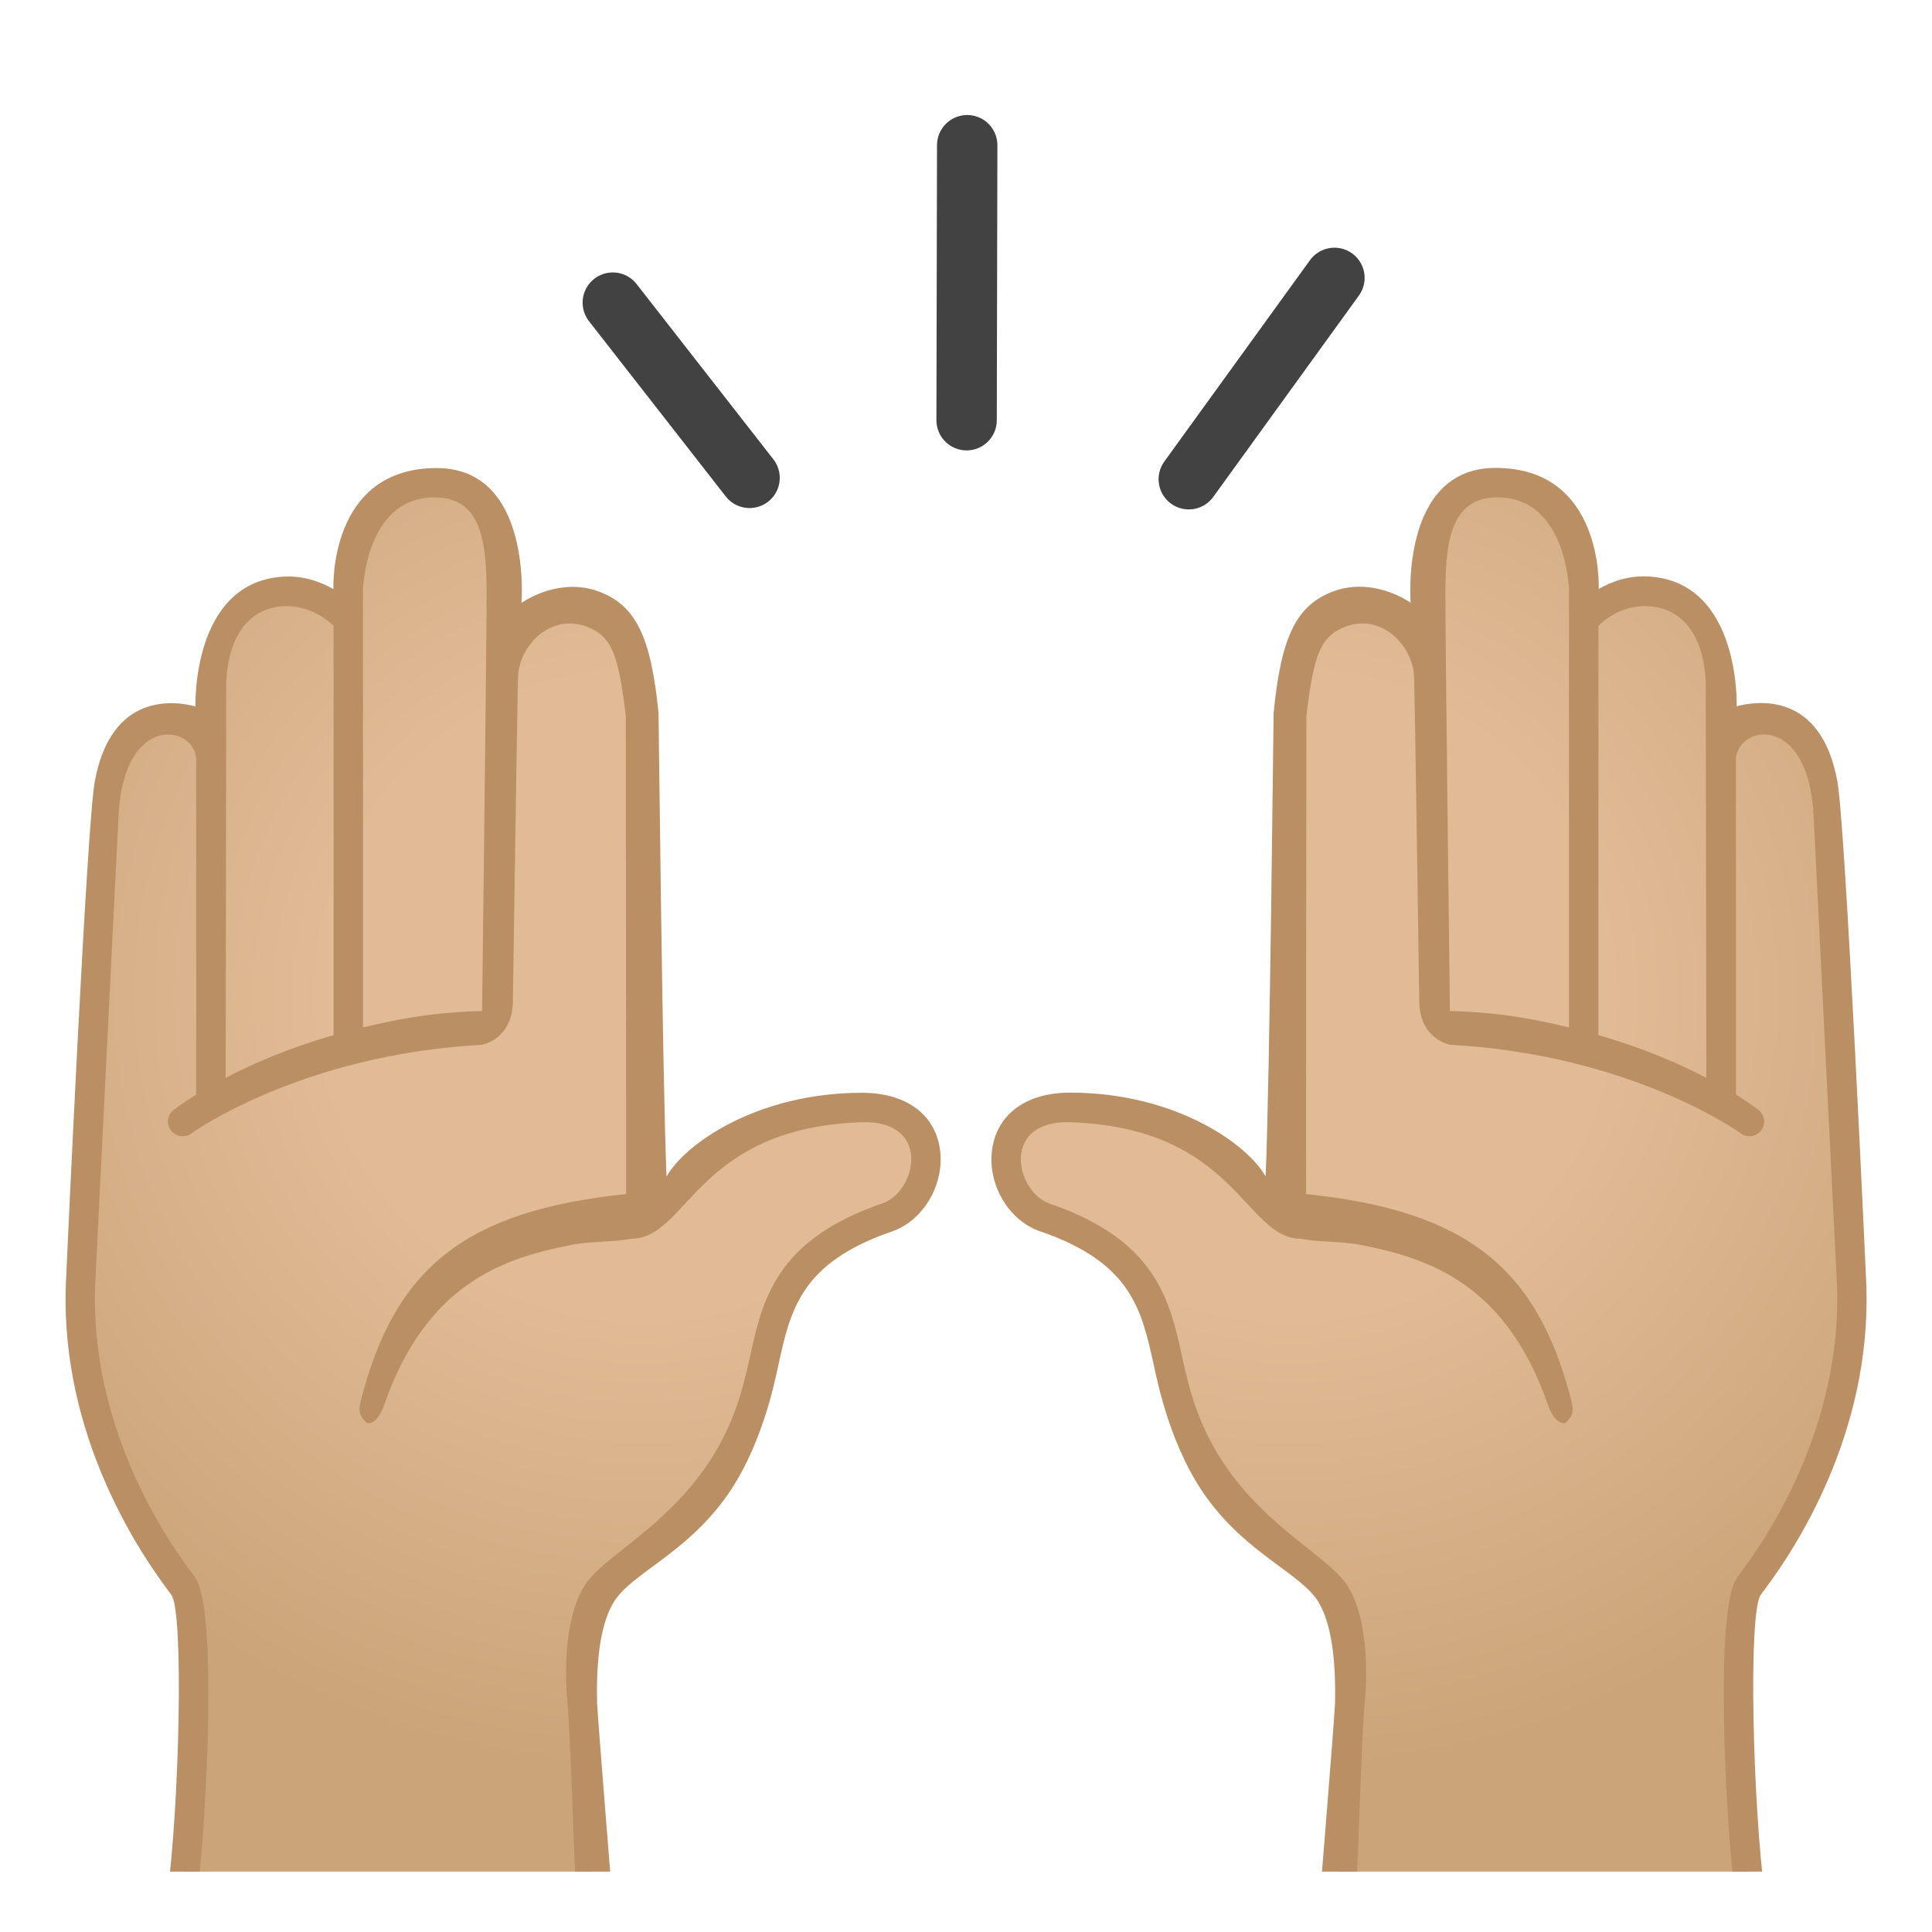 <svg viewBox="0 0 128 128" xmlns="http://www.w3.org/2000/svg" xmlns:xlink="http://www.w3.org/1999/xlink">
  <g id="Layer_3">
    <g>
      <line fill="none" stroke="#424242" stroke-linecap="round" stroke-linejoin="round" stroke-miterlimit="10" stroke-width="4" x1="78.76" x2="88.41" y1="31.75" y2="18.41"/>
      <line fill="none" stroke="#424242" stroke-linecap="round" stroke-linejoin="round" stroke-miterlimit="10" stroke-width="4" x1="49.66" x2="40.6" y1="31.66" y2="20.05"/>
      <line fill="none" stroke="#424242" stroke-linecap="round" stroke-linejoin="round" stroke-miterlimit="10" stroke-width="4" x1="64.04" x2="64.08" y1="27.84" y2="9.62"/>
      <g>
        <defs>
          <rect id="SVGID_1_" height="118" width="120" x="4" y="6"/>
        </defs>
        <clipPath id="SVGID_2_">
          <use overflow="visible" xlink:href="#SVGID_1_"/>
        </clipPath>
        <g clip-path="url(#SVGID_2_)">
          <radialGradient id="SVGID_3_" cx="168.9" cy="56.949" gradientUnits="userSpaceOnUse" r="63.947">
            <stop offset="0.353" style="stop-color:#FFCA28"/>
            <stop offset="0.872" style="stop-color:#FFB300"/>
          </radialGradient>
          <path d="M194.71,124.7c0,0-1.75-12.71-0.09-14.95c2.3-3.11,8.56-11.02,7.97-21.05c-1-17-2-34-2-34 s-0.19-5.28-3.19-6.11c-2.52-0.7-3.39-0.27-3.39-0.27l-0.67-4.54c-0.25-2.88-1.89-4.86-4.48-4.68 c-3.27,0.23-4.35,1.84-4.35,1.84l0.15-3.06c-0.19-4.69-3.28-6.38-6.16-6.18c-2.89,0.21-5.4,1.91-5.4,6.49 c0,3.29-0.04,4.11-0.04,4.11s-1.69-2.6-5.21-1.74c-2.06,0.5-3.66,3.45-3.81,6.94c0,0.03-1.44,19.18-1.44,28.18c0,3-1.3,3.52-2,2 c-0.16-0.35-1.55-5.8-4.54-9.01c-7.46-7.99-14.27,0.5-11.05,2.88c5.59,4.13,6.96,8.1,8.59,13.13c1.36,4.21,1.39,10.34,3,14 c1.61,3.66,5.03,7.26,9.2,10c3.17,2.08,0.8,16,0.8,16H194.71z" fill="url(#SVGID_3_)"/>
          <path d="M195.42,110.35l0.33-0.44c2.52-3.38,8.42-11.31,7.84-21.27c0,0-1.37-33.57-1.94-36.63 c-1.12-6.09-5.43-5.47-6.84-5.1c0,0,0.28-8.38-5.9-8.81c-1.43-0.1-2.6,0.34-3.47,0.84c0-0.07-0.31-5.03-2.46-6.85 c-1.19-1-2.63-1.51-4.55-1.37c-4.02,0.29-6.33,3.02-6.33,7.49c0,0.71,0,1.3,0,1.8c-1.15-0.71-2.73-1.09-4.61-0.36 c-2.46,0.95-3.91,3.49-4.44,7.73c-0.01,0.1-1.45,19.37-1.45,28.33c0,0.67-0.07,1.11-0.14,1.41c-0.01-0.04-0.03-0.08-0.04-0.13 c-0.47-1.5-1.89-6.05-4.62-8.97c-3.87-4.15-7.36-3.9-9.09-3.39c-2.27,0.67-4.1,2.56-4.45,4.6c-0.23,1.29,0.2,2.45,1.17,3.16 c5.44,4.02,6.67,7.82,8.24,12.63c0.59,1.83,0.94,4.13,1.27,6.35c0.41,2.77,0.84,5.63,1.77,7.75c1.64,3.71,5.12,7.51,9.57,10.43 c1.62,1.06,1.45,8.61,0.36,15l-0.2,1.17h29.31h1.15l-0.16-1.14C194.89,118.65,194.55,111.53,195.42,110.35z M188.8,40.1 c2.76,0.15,3.83,2.64,3.91,5.19l0.04,29.94c-1.8-0.94-4.27-2.02-7.33-2.9V41.43C185.81,41.05,187.03,40.01,188.8,40.1z M174.09,38.2c0-3.43,1.5-5.28,4.47-5.49c1.36-0.09,2.33,0.17,3.05,0.84c1,0.94,1.61,2.73,1.81,5.31V71.8 c-2.64-0.62-5.66-1.06-9.02-1.16C174.4,70.64,174.09,41.48,174.09,38.2z M194.14,108.71l-0.33,0.44 c-1.58,2.14-0.74,10.62-0.24,14.54h-25.81c2-12.85-0.82-15.44-1.42-15.84c-4.13-2.71-7.35-6.2-8.84-9.57 c-0.83-1.87-1.23-4.6-1.62-7.23c-0.34-2.3-0.7-4.68-1.34-6.67c-1.61-4.95-2.99-9.23-8.95-13.62c-0.35-0.26-0.48-0.66-0.38-1.21 c0.2-1.11,1.31-2.5,3.05-3.02c2.22-0.66,4.73,0.35,7.06,2.84c2.42,2.59,3.85,6.79,4.18,8.2c0.26,1.12,0.83,2.25,2.93,2.54 c2.75,0.38,5.44,1.3,8.6,3.77c2.41,1.88,6.34,6.02,7.31,13.38c0.16,1.19,0.89,1.12,0.94,1.11c0.82-0.08,0.55-0.47,0.53-1.3 c-0.28-10.06-6.76-17.58-16.09-19.79c0,0,1.3-29.51,1.31-29.64c0.5-4.13,1.47-5.47,3.18-6.13c2.49-0.96,4.2,1.28,4.2,3.11 s-0.13,26.56-0.13,26.99c0,0.91,1,1,1,1c12.25,0.66,21.7,6.32,21.78,6.38c0.18,0.14,0.4,0.21,0.62,0.21 c0.3,0,0.59-0.13,0.79-0.38c0.34-0.43,0.27-1.06-0.17-1.4c-0.08-0.06-0.61-0.47-1.54-1.04V50.45c0.21-2.31,4.86-3.03,5.27,3.75 l1.56,34.56C202.13,97.99,196.53,105.5,194.14,108.71z" fill="#EDA600"/>
        </g>
        <g clip-path="url(#SVGID_2_)">
          <g>
            <g>
              <radialGradient id="SVGID_4_" cx="-1238.951" cy="65.909" gradientTransform="matrix(-1 0 0 1 -1196.431 0)" gradientUnits="userSpaceOnUse" r="58.969">
                <stop offset="0.358" style="stop-color:#E0BB95"/>
                <stop offset="0.872" style="stop-color:#CCA47A"/>
              </radialGradient>
              <path d="M12.04,125.69c0,0,1.71-18.42,0.09-20.61c-2.24-3.03-7.35-10.74-6.77-20.52 C6.34,67.97,7.31,54.4,7.31,54.4s0.18-5.14,3.11-5.96c2.45-0.68,3.31-0.26,3.31-0.26l0.65-4.42 c0.25-2.81,1.85-4.74,4.37-4.57c3.19,0.22,4.24,1.8,4.24,1.8l-0.14-2.98c0.18-4.57,3.19-6.22,6.01-6.02 c2.81,0.2,5.27,1.86,5.27,6.33c0,3.21,0.04,4.01,0.04,4.01s1.64-2.53,5.08-1.7c2.01,0.49,3.57,3.37,3.71,6.77 c0.18,4.43,0.55,33.3,0.55,33.3s2.26-7.56,13.59-7.56c5.85,0,4.88,6.18,1.69,7.27c-8.75,2.99-7.25,8.34-9.2,13.21 c-3.78,9.45-9.01,9.76-9.93,11.54c-1.1,2.14-1.15,5.06-1.09,7.46c0.02,0.63,0.53,13.07,0.89,13.07 C39.45,125.69,12.04,125.69,12.04,125.69z" fill="url(#SVGID_4_)"/>
            </g>
            <path d="M62.26,76.04c-0.38-2.28-2.3-3.64-5.15-3.64c-6.98,0-11.76,3.42-12.95,5.55 c-0.27-6.3-0.52-30.62-0.53-30.7c-0.5-5.07-1.5-7.11-3.9-8.04c-1.83-0.71-3.78-0.18-5.18,0.73c0,0,0.73-8.93-5.62-8.93 c-7.18,0-6.84,7.96-6.84,8.02c-0.85-0.48-1.99-0.92-3.39-0.82c-6.02,0.42-5.75,8.59-5.75,8.59c-1.37-0.36-5.58-0.96-6.67,4.97 c-0.55,2.99-1.89,32.72-1.89,32.72c-0.57,9.7,4.19,17.43,6.64,20.74l0.32,0.43c0.85,1.15,0.52,14.13-0.27,19.9l-0.15,1.11 h1.12h28.59c0,0-1.05-12.99-1.08-13.83c-0.06-2.4,0.13-5.08,1.08-6.66c1.14-1.91,4.6-3.12,7.34-6.83 c2.45-3.32,3.33-7.7,3.6-8.95c0.79-3.62,1.48-6.75,7.54-8.82C61.23,80.84,62.64,78.36,62.26,76.04z M24.05,38.95 c0.2-2.52,1.29-6,4.74-6c3.2,0,3.45,3.15,3.45,6.5c0,3.2-0.3,27.53-0.3,27.53c-3.28,0.1-5.31,0.48-7.89,1.09V38.95z M14.99,45.22c0.08-2.48,1.12-4.91,3.81-5.06c1.73-0.08,2.91,0.93,3.3,1.3v27.12c-2.99,0.86-5.4,1.91-7.15,2.83L14.99,45.22z M58.48,79.72c-7.1,2.43-7.97,6.4-8.81,10.25c-0.26,1.17-0.55,2.37-0.98,3.52c-2.52,6.79-8.33,9.16-9.89,11.45 c-1.27,1.88-1.45,5.26-1.2,7.93c0.22,2.43,0.45,10.95,0.55,11.83h-25c0.48-3.83,1.31-18.13-0.24-20.22l-0.32-0.43 c-2.33-3.13-6.79-10.46-6.26-19.46l1.53-30.7C8.26,47.3,12.8,48,13,50.25v22.27c-0.9,0.56-1.42,0.96-1.5,1.02 c-0.42,0.33-0.5,0.94-0.16,1.37c0.19,0.24,0.48,0.37,0.77,0.37c0.21,0,0.42-0.07,0.6-0.21c0.08-0.06,7.27-5.2,19.22-5.85 c0,0,2.02-0.35,2.05-2.87c0-0.42,0.29-19.69,0.34-21.48c0.06-2.09,2.15-4.28,4.58-3.34c1.67,0.65,2.07,1.87,2.56,5.9 c0.01,0.13,0.02,31.68,0.02,31.68c-10.64,1.1-15.34,4.88-17.58,13.71c-0.2,0.78-0.01,1.06,0.39,1.45 c0.04,0.03,0.69,0.18,1.16-1.19c2.77-7.95,7.78-9.69,12.3-10.58c1.51-0.3,2.81-0.18,4.06-0.43c3.79,0,4.27-7.35,15.3-7.72 c1.87-0.06,3.01,0.71,3.23,2.01C60.56,77.73,59.69,79.3,58.48,79.72z" fill="#BA8F63"/>
          </g>
          <g>
            <g>
              <radialGradient id="SVGID_5_" cx="-130.61" cy="65.909" gradientTransform="matrix(1 0 0 1 216.09 0)" gradientUnits="userSpaceOnUse" r="58.969">
                <stop offset="0.358" style="stop-color:#E0BB95"/>
                <stop offset="0.872" style="stop-color:#CCA47A"/>
              </radialGradient>
              <path d="M115.96,125.69c0,0-1.71-18.42-0.09-20.61c2.24-3.03,7.35-10.74,6.77-20.52 c-0.98-16.58-1.95-30.15-1.95-30.15s-0.18-5.14-3.11-5.96c-2.45-0.68-3.31-0.26-3.31-0.26l-0.65-4.42 c-0.25-2.81-1.85-4.74-4.37-4.57c-3.19,0.22-4.24,1.8-4.24,1.8l0.14-2.98c-0.18-4.57-3.19-6.22-6.01-6.02 c-2.81,0.2-5.27,1.86-5.27,6.33c0,3.21-0.04,4.01-0.04,4.01s-1.64-2.53-5.08-1.7c-2.01,0.49-3.57,3.37-3.71,6.77 c-0.18,4.43-0.55,33.3-0.55,33.3s-2.26-7.56-13.59-7.56c-5.85,0-4.88,6.18-1.69,7.27c8.75,2.99,7.25,8.34,9.2,13.21 c3.78,9.45,9.01,9.76,9.93,11.54c1.1,2.14,1.15,5.06,1.09,7.46c-0.02,0.63-0.53,13.07-0.89,13.07 C88.55,125.69,115.96,125.69,115.96,125.69z" fill="url(#SVGID_5_)"/>
            </g>
            <path d="M68.89,81.57c6.06,2.07,6.74,5.2,7.54,8.82c0.27,1.25,1.15,5.63,3.6,8.95 c2.75,3.72,6.21,4.93,7.34,6.83c0.94,1.58,1.13,4.26,1.08,6.66c-0.02,0.84-1.08,13.83-1.08,13.83h28.59h1.12l-0.15-1.11 c-0.79-5.77-1.13-18.74-0.27-19.9l0.32-0.43c2.46-3.3,7.21-11.03,6.64-20.74c0,0-1.34-29.73-1.89-32.72 c-1.09-5.94-5.3-5.33-6.67-4.97c0,0,0.27-8.17-5.75-8.59c-1.39-0.1-2.54,0.33-3.39,0.82c0-0.07,0.34-8.02-6.84-8.02 c-6.35,0-5.62,8.93-5.62,8.93c-1.4-0.91-3.35-1.44-5.18-0.73c-2.4,0.93-3.4,2.97-3.9,8.04c-0.01,0.09-0.25,24.4-0.53,30.7 c-1.19-2.13-5.98-5.55-12.95-5.55c-2.85,0-4.77,1.36-5.15,3.64C65.36,78.36,66.77,80.84,68.89,81.57z M103.95,68.07 c-2.57-0.61-4.61-0.99-7.89-1.09c0,0-0.3-24.33-0.3-27.53c0-3.35,0.26-6.5,3.45-6.5c3.45,0,4.54,3.48,4.74,6V68.07z M113.05,71.41c-1.75-0.92-4.16-1.97-7.15-2.83V41.46c0.38-0.38,1.57-1.39,3.3-1.3c2.69,0.15,3.73,2.58,3.81,5.06 L113.05,71.41z M67.67,76.36c0.22-1.29,1.36-2.07,3.23-2.01c11.03,0.37,11.52,7.72,15.3,7.72c1.25,0.25,2.55,0.13,4.06,0.43 c4.52,0.89,9.53,2.63,12.3,10.58c0.48,1.37,1.13,1.23,1.16,1.19c0.4-0.39,0.59-0.67,0.39-1.45 c-2.25-8.83-6.94-12.61-17.58-13.71c0,0,0.01-31.55,0.02-31.68c0.49-4.02,0.9-5.25,2.56-5.9c2.42-0.94,4.52,1.26,4.58,3.34 c0.05,1.79,0.34,21.06,0.34,21.48c0.02,2.52,2.05,2.87,2.05,2.87c11.94,0.65,19.14,5.78,19.22,5.85 c0.18,0.14,0.39,0.21,0.6,0.21c0.29,0,0.58-0.13,0.77-0.37c0.33-0.42,0.26-1.03-0.16-1.37c-0.08-0.06-0.6-0.46-1.5-1.02V50.25 c0.2-2.25,4.74-2.96,5.14,3.66l1.53,30.7c0.53,9-3.93,16.33-6.26,19.46l-0.32,0.43c-1.55,2.09-0.72,16.39-0.24,20.22h-25 c0.11-0.88,0.33-9.4,0.55-11.83c0.25-2.68,0.07-6.06-1.2-7.93c-1.56-2.29-7.37-4.66-9.89-11.45 c-0.43-1.15-0.72-2.35-0.98-3.52c-0.84-3.85-1.71-7.82-8.81-10.25C68.31,79.3,67.44,77.73,67.67,76.36z" fill="#BA8F63"/>
          </g>
        </g>
      </g>
    </g>
  </g>
</svg>